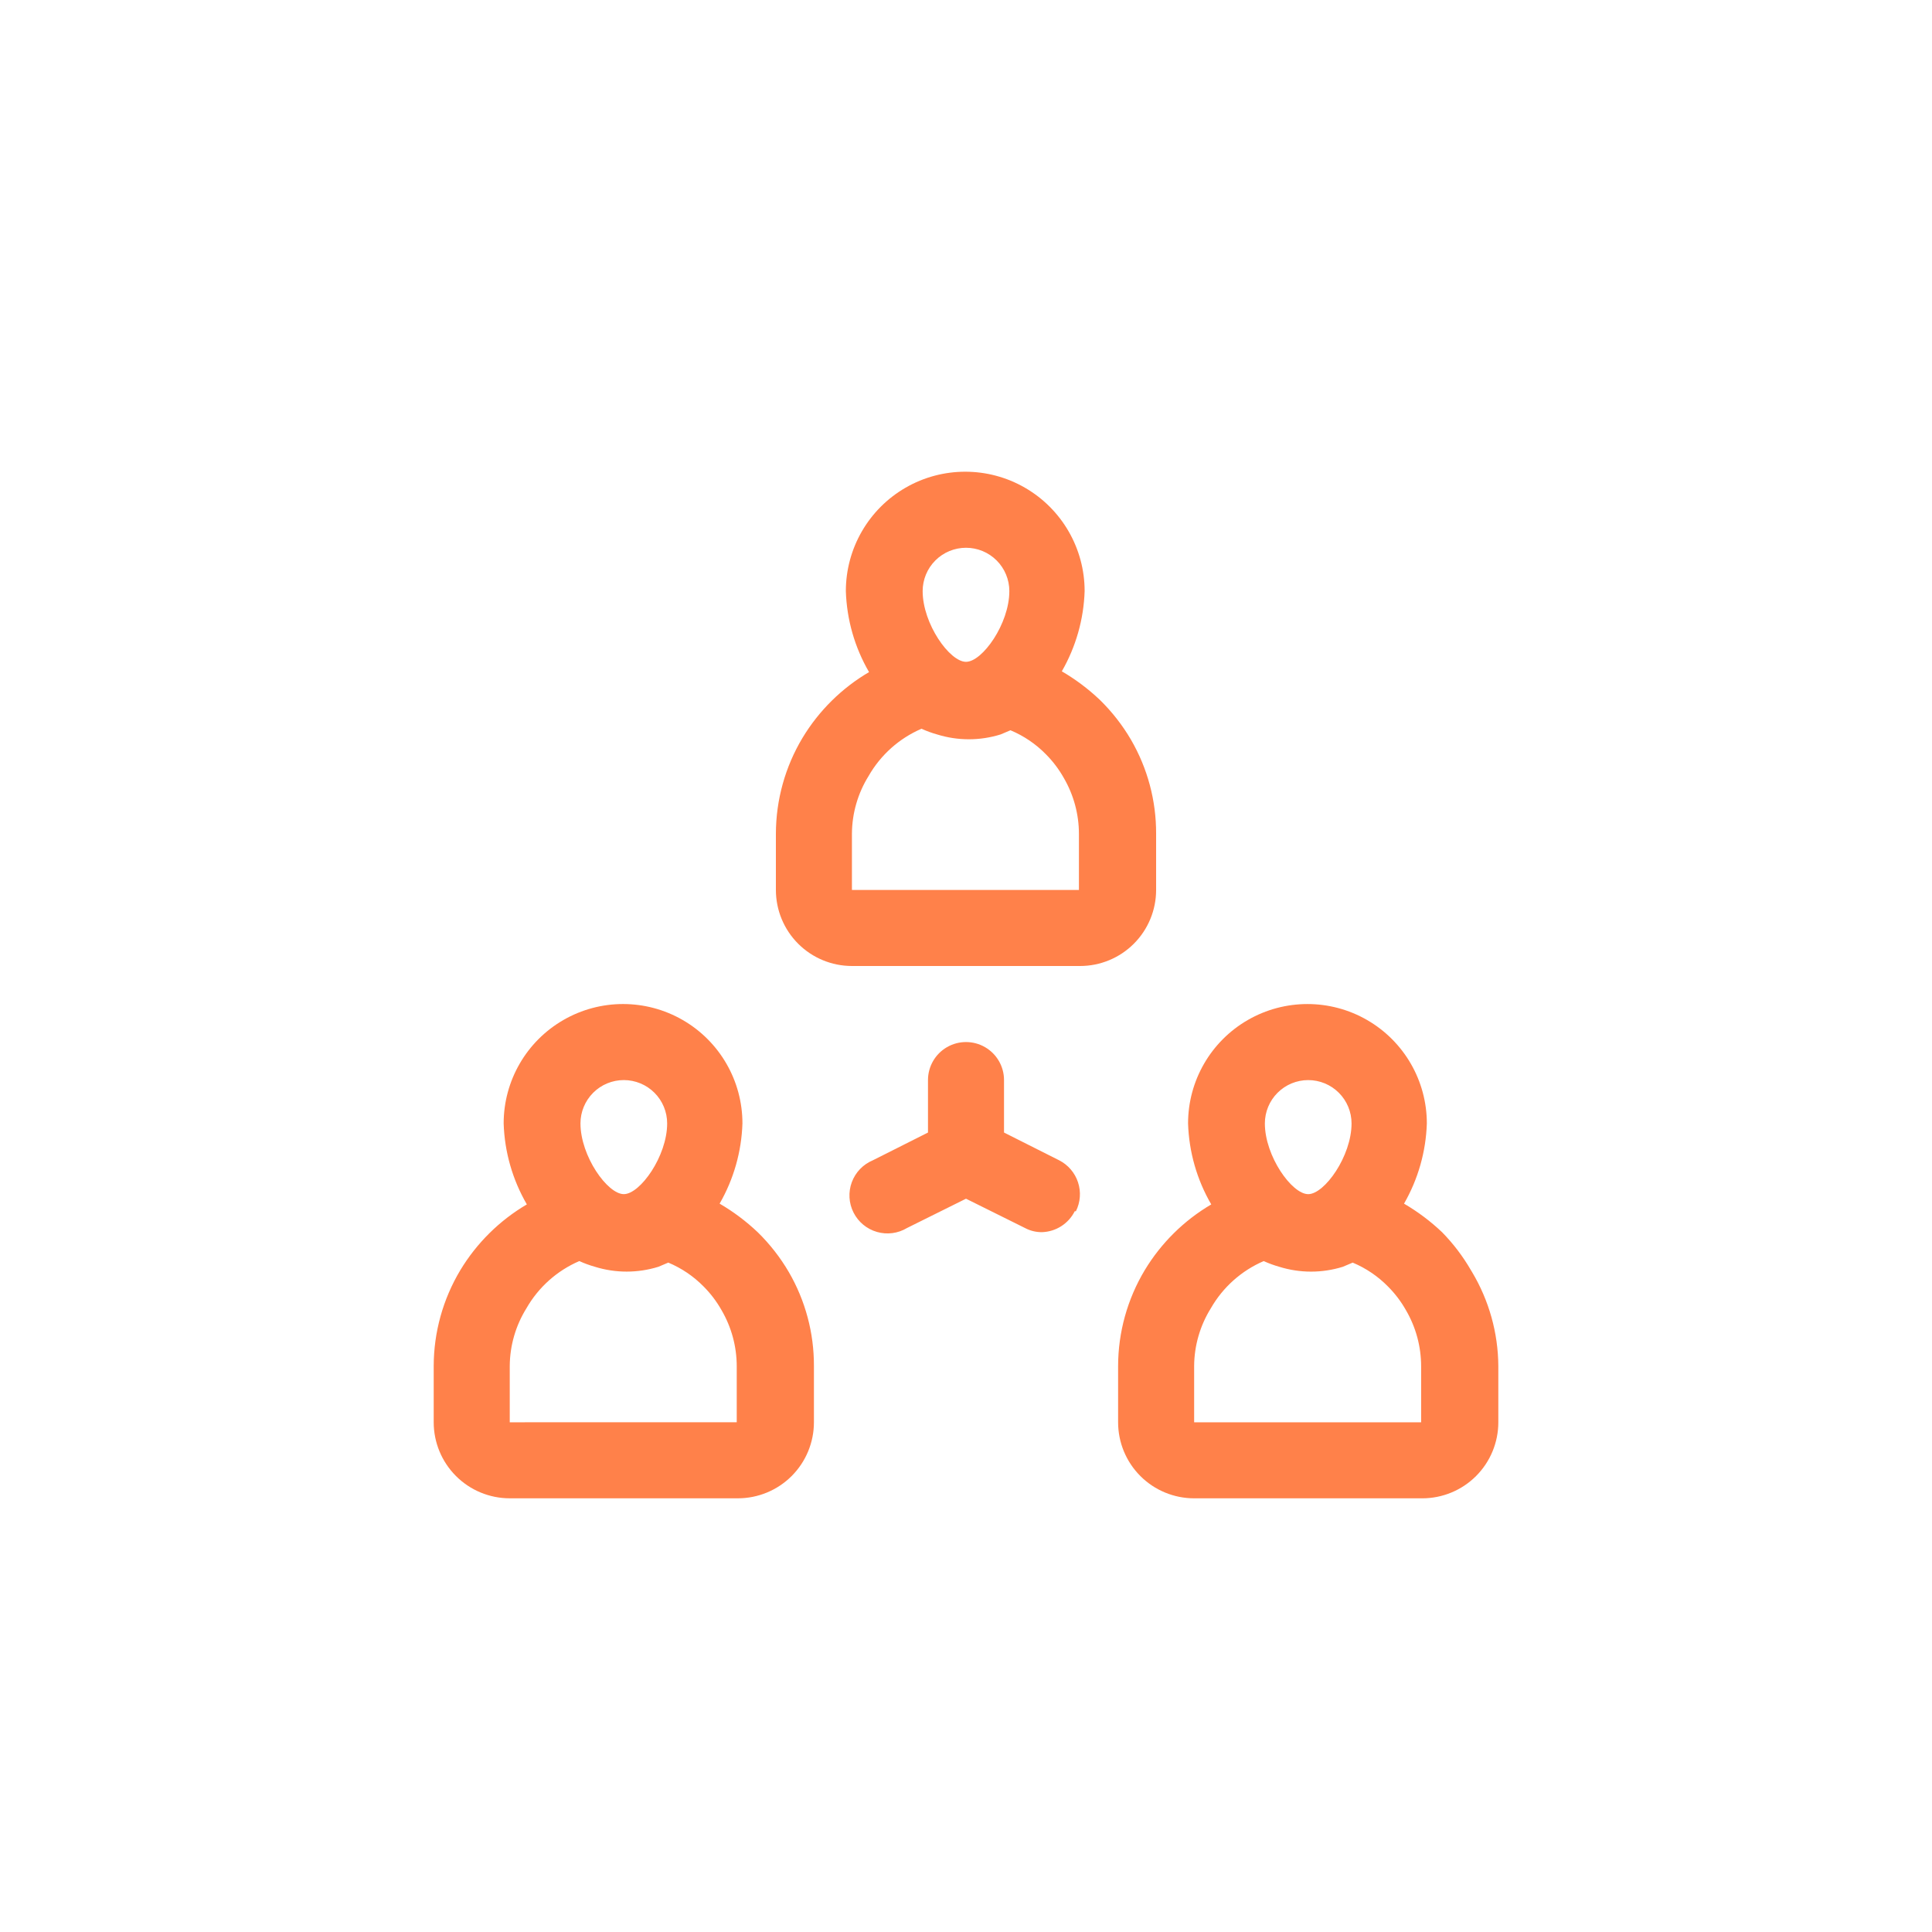 <?xml version="1.0" encoding="UTF-8"?>
<svg width="752pt" height="752pt" version="1.1" viewBox="0 0 752 752" xmlns="http://www.w3.org/2000/svg">
 <path d="m331.6 376h88.797c7.852 0 15.379-3.117 20.93-8.668s8.672-13.078 8.672-20.93v-21.902c0.051-12.836-3.324-25.453-9.77-36.555-3.332-5.699-7.414-10.926-12.137-15.539-4.488-4.258-9.453-7.984-14.797-11.102 5.477-9.52 8.527-20.246 8.879-31.227 0-16.602-8.855-31.941-23.234-40.242-14.379-8.301-32.094-8.301-46.473 0-14.375 8.301-23.234 23.641-23.234 40.242 0.348 11.094 3.449 21.93 9.027 31.523-10.629 6.242-19.531 15.043-25.898 25.602-6.754 11.27-10.332 24.156-10.359 37.297v21.902c0 7.852 3.117 15.379 8.668 20.93s13.082 8.668 20.93 8.668zm44.398-162.79c4.477 0 8.766 1.777 11.93 4.941 3.164 3.164 4.941 7.457 4.941 11.93 0 12.73-10.508 27.527-16.871 27.527s-16.871-14.801-16.871-27.527c0-4.473 1.777-8.766 4.941-11.93 3.164-3.164 7.457-4.941 11.93-4.941zm-44.398 111.29c0.051-7.957 2.305-15.742 6.512-22.496 4.688-8.184 11.906-14.625 20.574-18.352 1.961 0.895 3.988 1.637 6.066 2.219 8.047 2.508 16.668 2.508 24.715 0l3.848-1.629v0.004c5.164 2.16 9.844 5.328 13.766 9.324 2.719 2.731 5.059 5.816 6.953 9.176 3.883 6.644 5.926 14.203 5.922 21.902v21.754h-88.355zm86.723 146.96h0.004c-1.195 2.375-3.008 4.383-5.246 5.816-2.242 1.434-4.824 2.234-7.481 2.324-2.324 0.027-4.613-0.531-6.66-1.629l-22.941-11.395-22.938 11.395c-3.523 2.121-7.773 2.68-11.727 1.539-3.953-1.137-7.254-3.871-9.109-7.543-1.859-3.668-2.102-7.949-0.676-11.809 1.426-3.856 4.394-6.949 8.191-8.531l21.461-10.801v-20.426c0-5.285 2.82-10.172 7.398-12.816 4.578-2.644 10.219-2.644 14.801 0 4.578 2.644 7.398 7.531 7.398 12.816v20.422l21.461 10.805c3.484 1.777 6.125 4.859 7.344 8.574 1.223 3.715 0.922 7.762-0.832 11.258zm-123.42 8.141c-4.488-4.258-9.457-7.984-14.801-11.102 5.481-9.52 8.527-20.246 8.879-31.227 0-16.602-8.855-31.941-23.234-40.242-14.379-8.301-32.094-8.301-46.469 0-14.379 8.301-23.238 23.641-23.238 40.242 0.348 11.094 3.453 21.93 9.027 31.523-10.629 6.246-19.531 15.047-25.898 25.605-6.754 11.266-10.332 24.152-10.359 37.293v21.902c0 7.852 3.121 15.379 8.672 20.93 5.551 5.551 13.078 8.668 20.93 8.668h88.797-0.004c7.852 0 15.379-3.117 20.93-8.668 5.551-5.551 8.672-13.078 8.672-20.93v-21.902c0.051-12.836-3.32-25.453-9.77-36.555-3.332-5.699-7.414-10.926-12.133-15.539zm-52.094-59.199c4.473 0 8.766 1.777 11.93 4.941 3.164 3.164 4.941 7.457 4.941 11.93 0 12.73-10.508 27.527-16.871 27.527-6.363 0-16.871-14.801-16.871-27.527h-0.004c0-4.473 1.781-8.766 4.941-11.93 3.164-3.164 7.457-4.941 11.934-4.941zm-44.398 133.2v-21.902c0.051-7.957 2.305-15.742 6.512-22.496 4.684-8.184 11.906-14.625 20.57-18.352 1.961 0.895 3.992 1.637 6.066 2.223 8.047 2.504 16.668 2.504 24.715 0l3.848-1.629c5.164 2.16 9.844 5.328 13.766 9.324 2.719 2.731 5.059 5.816 6.953 9.176 3.883 6.644 5.926 14.203 5.922 21.902v21.754zm374.13-59.199v0.004c-3.113-5.387-6.894-10.359-11.25-14.801-4.488-4.258-9.453-7.984-14.797-11.102 5.477-9.52 8.527-20.246 8.879-31.227 0-16.602-8.859-31.941-23.234-40.242-14.379-8.301-32.094-8.301-46.473 0-14.379 8.301-23.234 23.641-23.234 40.242 0.348 11.094 3.449 21.93 9.027 31.523-10.629 6.246-19.531 15.047-25.898 25.605-6.754 11.266-10.336 24.152-10.359 37.293v21.902c0 7.852 3.117 15.379 8.668 20.93 5.551 5.551 13.082 8.668 20.93 8.668h88.797c7.852 0 15.379-3.117 20.93-8.668 5.551-5.551 8.668-13.078 8.668-20.93v-21.902c-0.082-12.879-3.609-25.5-10.211-36.555zm-63.344-73.996c4.477 0 8.766 1.777 11.93 4.941 3.164 3.164 4.941 7.457 4.941 11.93 0 12.73-10.508 27.527-16.871 27.527-6.363 0-16.871-14.801-16.871-27.527 0-4.473 1.777-8.766 4.941-11.93 3.164-3.164 7.457-4.941 11.93-4.941zm-44.398 133.2v-21.902c0.051-7.957 2.305-15.742 6.512-22.496 4.688-8.184 11.906-14.625 20.57-18.352 1.965 0.895 3.992 1.637 6.07 2.223 8.047 2.504 16.668 2.504 24.715 0l3.848-1.629c5.164 2.16 9.84 5.328 13.762 9.324 2.723 2.731 5.062 5.816 6.957 9.176 3.883 6.644 5.926 14.203 5.918 21.902v21.754z" fill="#ff814a"/>
</svg>
